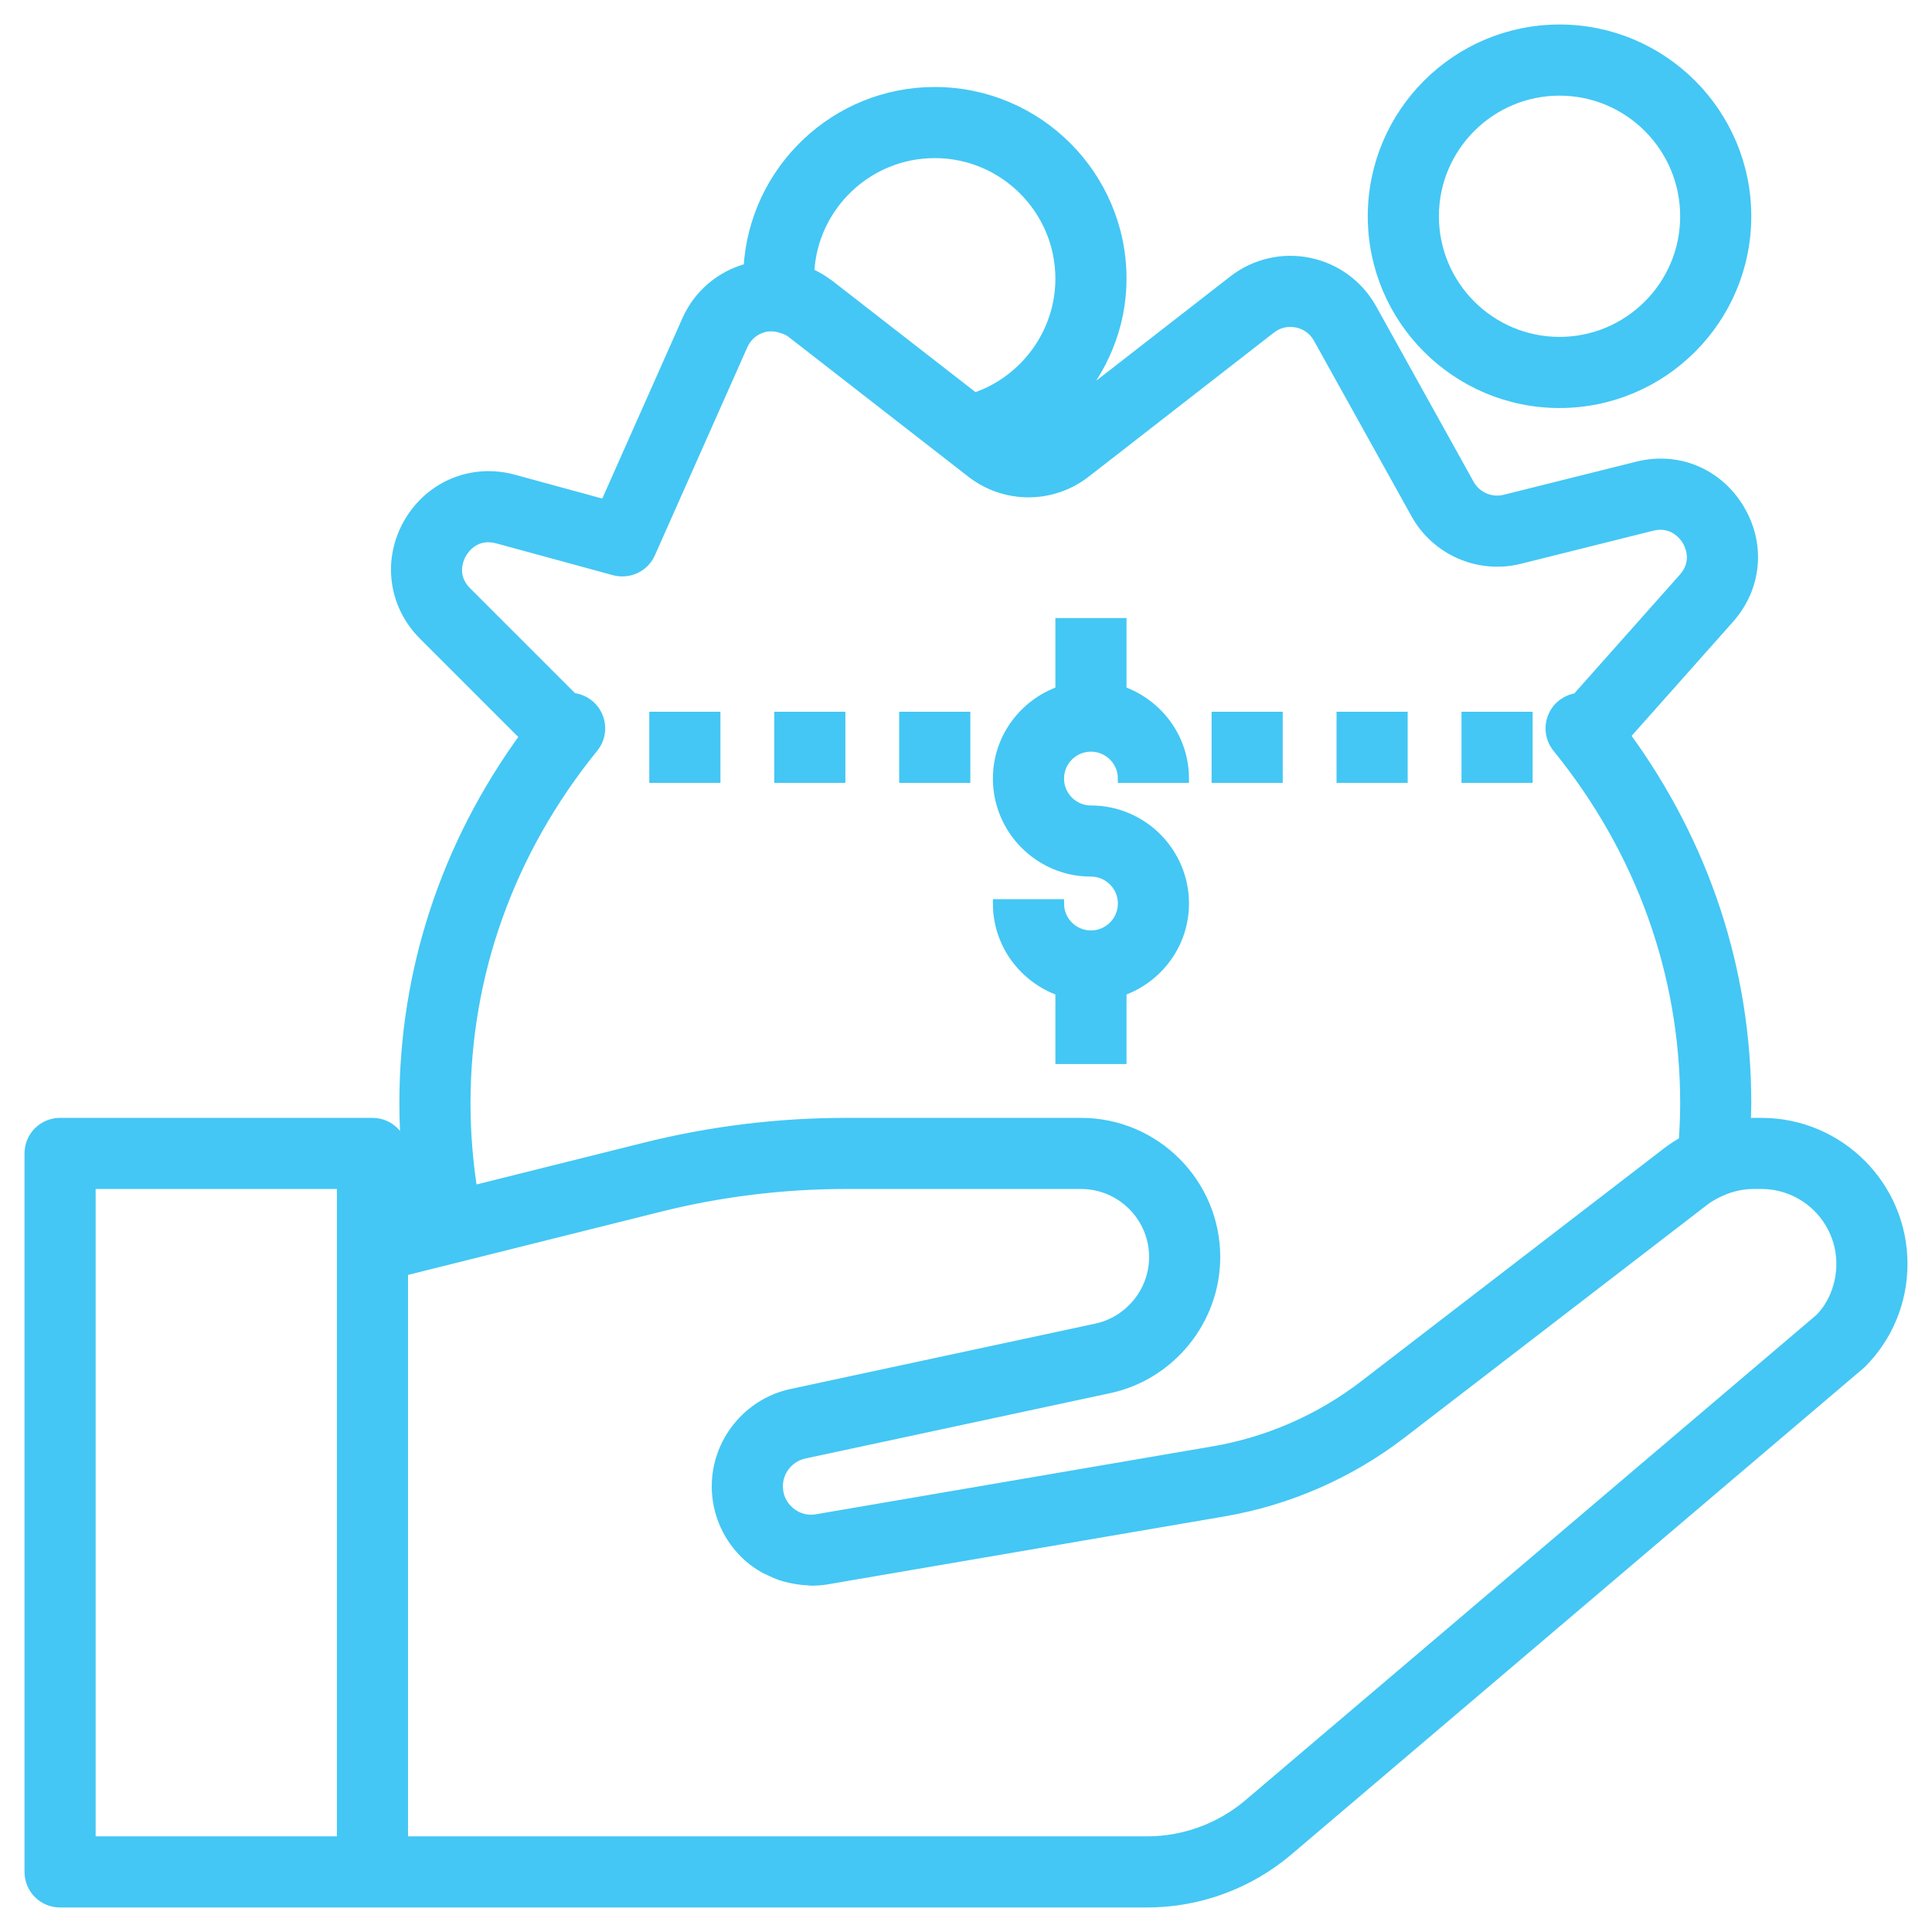 <?xml version="1.0" encoding="UTF-8"?>
<svg width="67px" height="67px" viewBox="0 0 67 67" version="1.1" xmlns="http://www.w3.org/2000/svg" xmlns:xlink="http://www.w3.org/1999/xlink">
    <!-- Generator: Sketch 48.2 (47327) - http://www.bohemiancoding.com/sketch -->
    <title>Funding</title>
    <desc>Created with Sketch.</desc>
    <defs></defs>
    <g id="Page-1" stroke="none" stroke-width="1" fill="none" fill-rule="evenodd">
        <g id="Funding" transform="translate(1, 1)" fill="#44C7F4" fill-rule="nonzero" stroke="#44C7F4" stroke-width="0.3">
            <path d="M60.087,37.917 L59.802,37.917 C59.722,37.917 59.644,37.933 59.565,37.936 C59.572,37.709 59.583,37.478 59.583,37.258 C59.583,32.655 58.138,28.273 55.391,24.51 L58.982,20.47 C59.951,19.381 60.088,17.874 59.333,16.627 C58.578,15.38 57.176,14.799 55.766,15.159 L51.183,16.304 C50.709,16.425 50.21,16.207 49.973,15.78 L46.592,9.694 C46.13,8.863 45.332,8.278 44.403,8.088 C43.473,7.896 42.508,8.122 41.756,8.707 L36.181,13.042 C37.254,11.87 37.917,10.331 37.917,8.667 C37.917,5.082 35.001,2.167 31.417,2.167 C27.962,2.167 25.137,4.877 24.936,8.282 C23.982,8.536 23.204,9.192 22.802,10.097 L19.971,16.468 L16.824,15.609 C15.38,15.213 13.909,15.819 13.157,17.112 C12.407,18.406 12.613,19.985 13.671,21.043 L17.17,24.542 C14.438,28.297 13,32.667 13,37.258 C13,38.439 13.101,39.622 13.295,40.79 L13,40.863 L13,39 C13,38.401 12.516,37.917 11.917,37.917 L1.083,37.917 C0.484,37.917 0,38.401 0,39 L0,63.917 C0,64.516 0.484,65 1.083,65 L11.917,65 L38.778,65 C40.575,65 42.32,64.359 43.689,63.195 L63.561,46.304 C64.489,45.377 65,44.143 65,42.83 C65,40.12 62.797,37.917 60.087,37.917 Z M31.417,4.333 C33.806,4.333 35.75,6.277 35.75,8.667 C35.75,10.528 34.536,12.181 32.802,12.767 L27.768,8.853 C27.767,8.853 27.767,8.852 27.767,8.852 C27.76,8.847 27.752,8.844 27.744,8.839 C27.539,8.683 27.321,8.554 27.091,8.452 C27.09,8.452 27.089,8.451 27.088,8.45 C27.201,6.161 29.099,4.333 31.417,4.333 Z M15.402,40.262 C15.246,39.268 15.167,38.26 15.167,37.258 C15.167,32.771 16.698,28.512 19.595,24.941 C19.859,24.617 19.912,24.169 19.732,23.792 C19.57,23.451 19.242,23.221 18.872,23.181 L15.201,19.511 C14.654,18.964 14.933,18.369 15.031,18.201 C15.129,18.032 15.506,17.496 16.253,17.7 L20.298,18.803 C20.812,18.941 21.357,18.688 21.573,18.198 L24.782,10.977 C24.918,10.671 25.182,10.449 25.508,10.367 C25.65,10.332 25.794,10.337 25.935,10.359 C25.985,10.366 26.028,10.382 26.075,10.395 C26.201,10.431 26.326,10.478 26.433,10.561 C26.434,10.562 26.437,10.564 26.439,10.565 L28.869,12.454 L32.672,15.412 C33.847,16.326 35.489,16.326 36.663,15.412 L43.086,10.416 C43.341,10.217 43.652,10.146 43.969,10.209 C44.283,10.274 44.542,10.464 44.699,10.745 L48.081,16.831 C48.791,18.113 50.288,18.763 51.71,18.406 L56.293,17.26 C57.007,17.08 57.384,17.59 57.482,17.749 C57.579,17.91 57.858,18.476 57.366,19.031 L53.672,23.187 C53.318,23.24 53.01,23.464 52.854,23.793 C52.674,24.17 52.727,24.618 52.99,24.942 C55.885,28.511 57.417,32.771 57.417,37.258 C57.417,37.675 57.4,38.108 57.367,38.57 C57.166,38.681 56.98,38.804 56.807,38.936 L46.293,47.023 C44.773,48.193 42.97,48.983 41.079,49.306 L27.288,51.667 C26.957,51.714 26.639,51.617 26.389,51.398 C26.138,51.179 26,50.876 26,50.543 C26,50.011 26.377,49.544 26.897,49.434 L37.468,47.167 C39.611,46.709 41.167,44.786 41.167,42.593 C41.167,40.015 39.068,37.917 36.49,37.917 L28.336,37.917 C25.977,37.917 23.622,38.207 21.34,38.779 L15.402,40.262 Z M2.167,40.083 L10.833,40.083 L10.833,42.25 L10.833,62.833 L2.167,62.833 L2.167,40.083 Z M62.093,44.712 L42.286,61.545 C41.307,62.375 40.062,62.833 38.778,62.833 L13,62.833 L13,43.096 L21.865,40.88 C23.976,40.351 26.154,40.083 28.335,40.083 L36.489,40.083 C37.873,40.083 39,41.21 39,42.593 C39,43.77 38.165,44.802 37.014,45.049 L26.443,47.316 C24.931,47.64 23.833,48.997 23.833,50.543 C23.833,51.496 24.245,52.402 24.963,53.029 C25.13,53.174 25.311,53.297 25.5,53.404 C25.563,53.441 25.633,53.467 25.699,53.499 C25.827,53.561 25.957,53.618 26.092,53.663 C26.177,53.691 26.262,53.712 26.349,53.733 C26.476,53.764 26.603,53.788 26.733,53.804 C26.824,53.815 26.914,53.824 27.008,53.828 C27.053,53.83 27.096,53.84 27.142,53.84 C27.299,53.84 27.457,53.829 27.616,53.807 L41.445,51.439 C43.682,51.055 45.816,50.123 47.614,48.739 L58.127,40.652 C58.226,40.576 58.332,40.511 58.44,40.451 C58.549,40.392 58.665,40.337 58.792,40.287 C58.8,40.284 58.806,40.278 58.813,40.275 C59.128,40.154 59.463,40.083 59.802,40.083 L60.087,40.083 C61.6,40.083 62.833,41.316 62.833,42.83 C62.833,43.564 62.547,44.254 62.093,44.712 Z" id="Shape"></path>
            <path d="M53.083,13 C56.668,13 59.583,10.085 59.583,6.5 C59.583,2.915 56.668,0 53.083,0 C49.499,0 46.583,2.915 46.583,6.5 C46.583,10.085 49.499,13 53.083,13 Z M53.083,2.167 C55.473,2.167 57.417,4.11 57.417,6.5 C57.417,8.89 55.473,10.833 53.083,10.833 C50.694,10.833 48.75,8.89 48.75,6.5 C48.75,4.11 50.694,2.167 53.083,2.167 Z" id="Shape"></path>
            <path d="M36.833,31.417 C36.235,31.417 35.75,30.931 35.75,30.333 L33.583,30.333 C33.583,31.744 34.492,32.935 35.75,33.384 L35.75,35.75 L37.917,35.75 L37.917,33.384 C39.174,32.935 40.083,31.744 40.083,30.333 C40.083,28.541 38.625,27.083 36.833,27.083 C36.235,27.083 35.75,26.598 35.75,26 C35.75,25.402 36.235,24.917 36.833,24.917 C37.431,24.917 37.917,25.402 37.917,26 L40.083,26 C40.083,24.59 39.174,23.398 37.917,22.949 L37.917,20.583 L35.75,20.583 L35.75,22.949 C34.492,23.398 33.583,24.59 33.583,26 C33.583,27.792 35.041,29.25 36.833,29.25 C37.431,29.25 37.917,29.735 37.917,30.333 C37.917,30.931 37.431,31.417 36.833,31.417 Z" id="Shape"></path>
            <rect id="Rectangle-path" x="21.667" y="23.833" width="2.167" height="2.167"></rect>
            <rect id="Rectangle-path" x="26" y="23.833" width="2.167" height="2.167"></rect>
            <rect id="Rectangle-path" x="30.333" y="23.833" width="2.167" height="2.167"></rect>
            <rect id="Rectangle-path" x="41.167" y="23.833" width="2.167" height="2.167"></rect>
            <rect id="Rectangle-path" x="45.5" y="23.833" width="2.167" height="2.167"></rect>
            <rect id="Rectangle-path" x="49.833" y="23.833" width="2.167" height="2.167"></rect>
        </g>
    </g>
</svg>